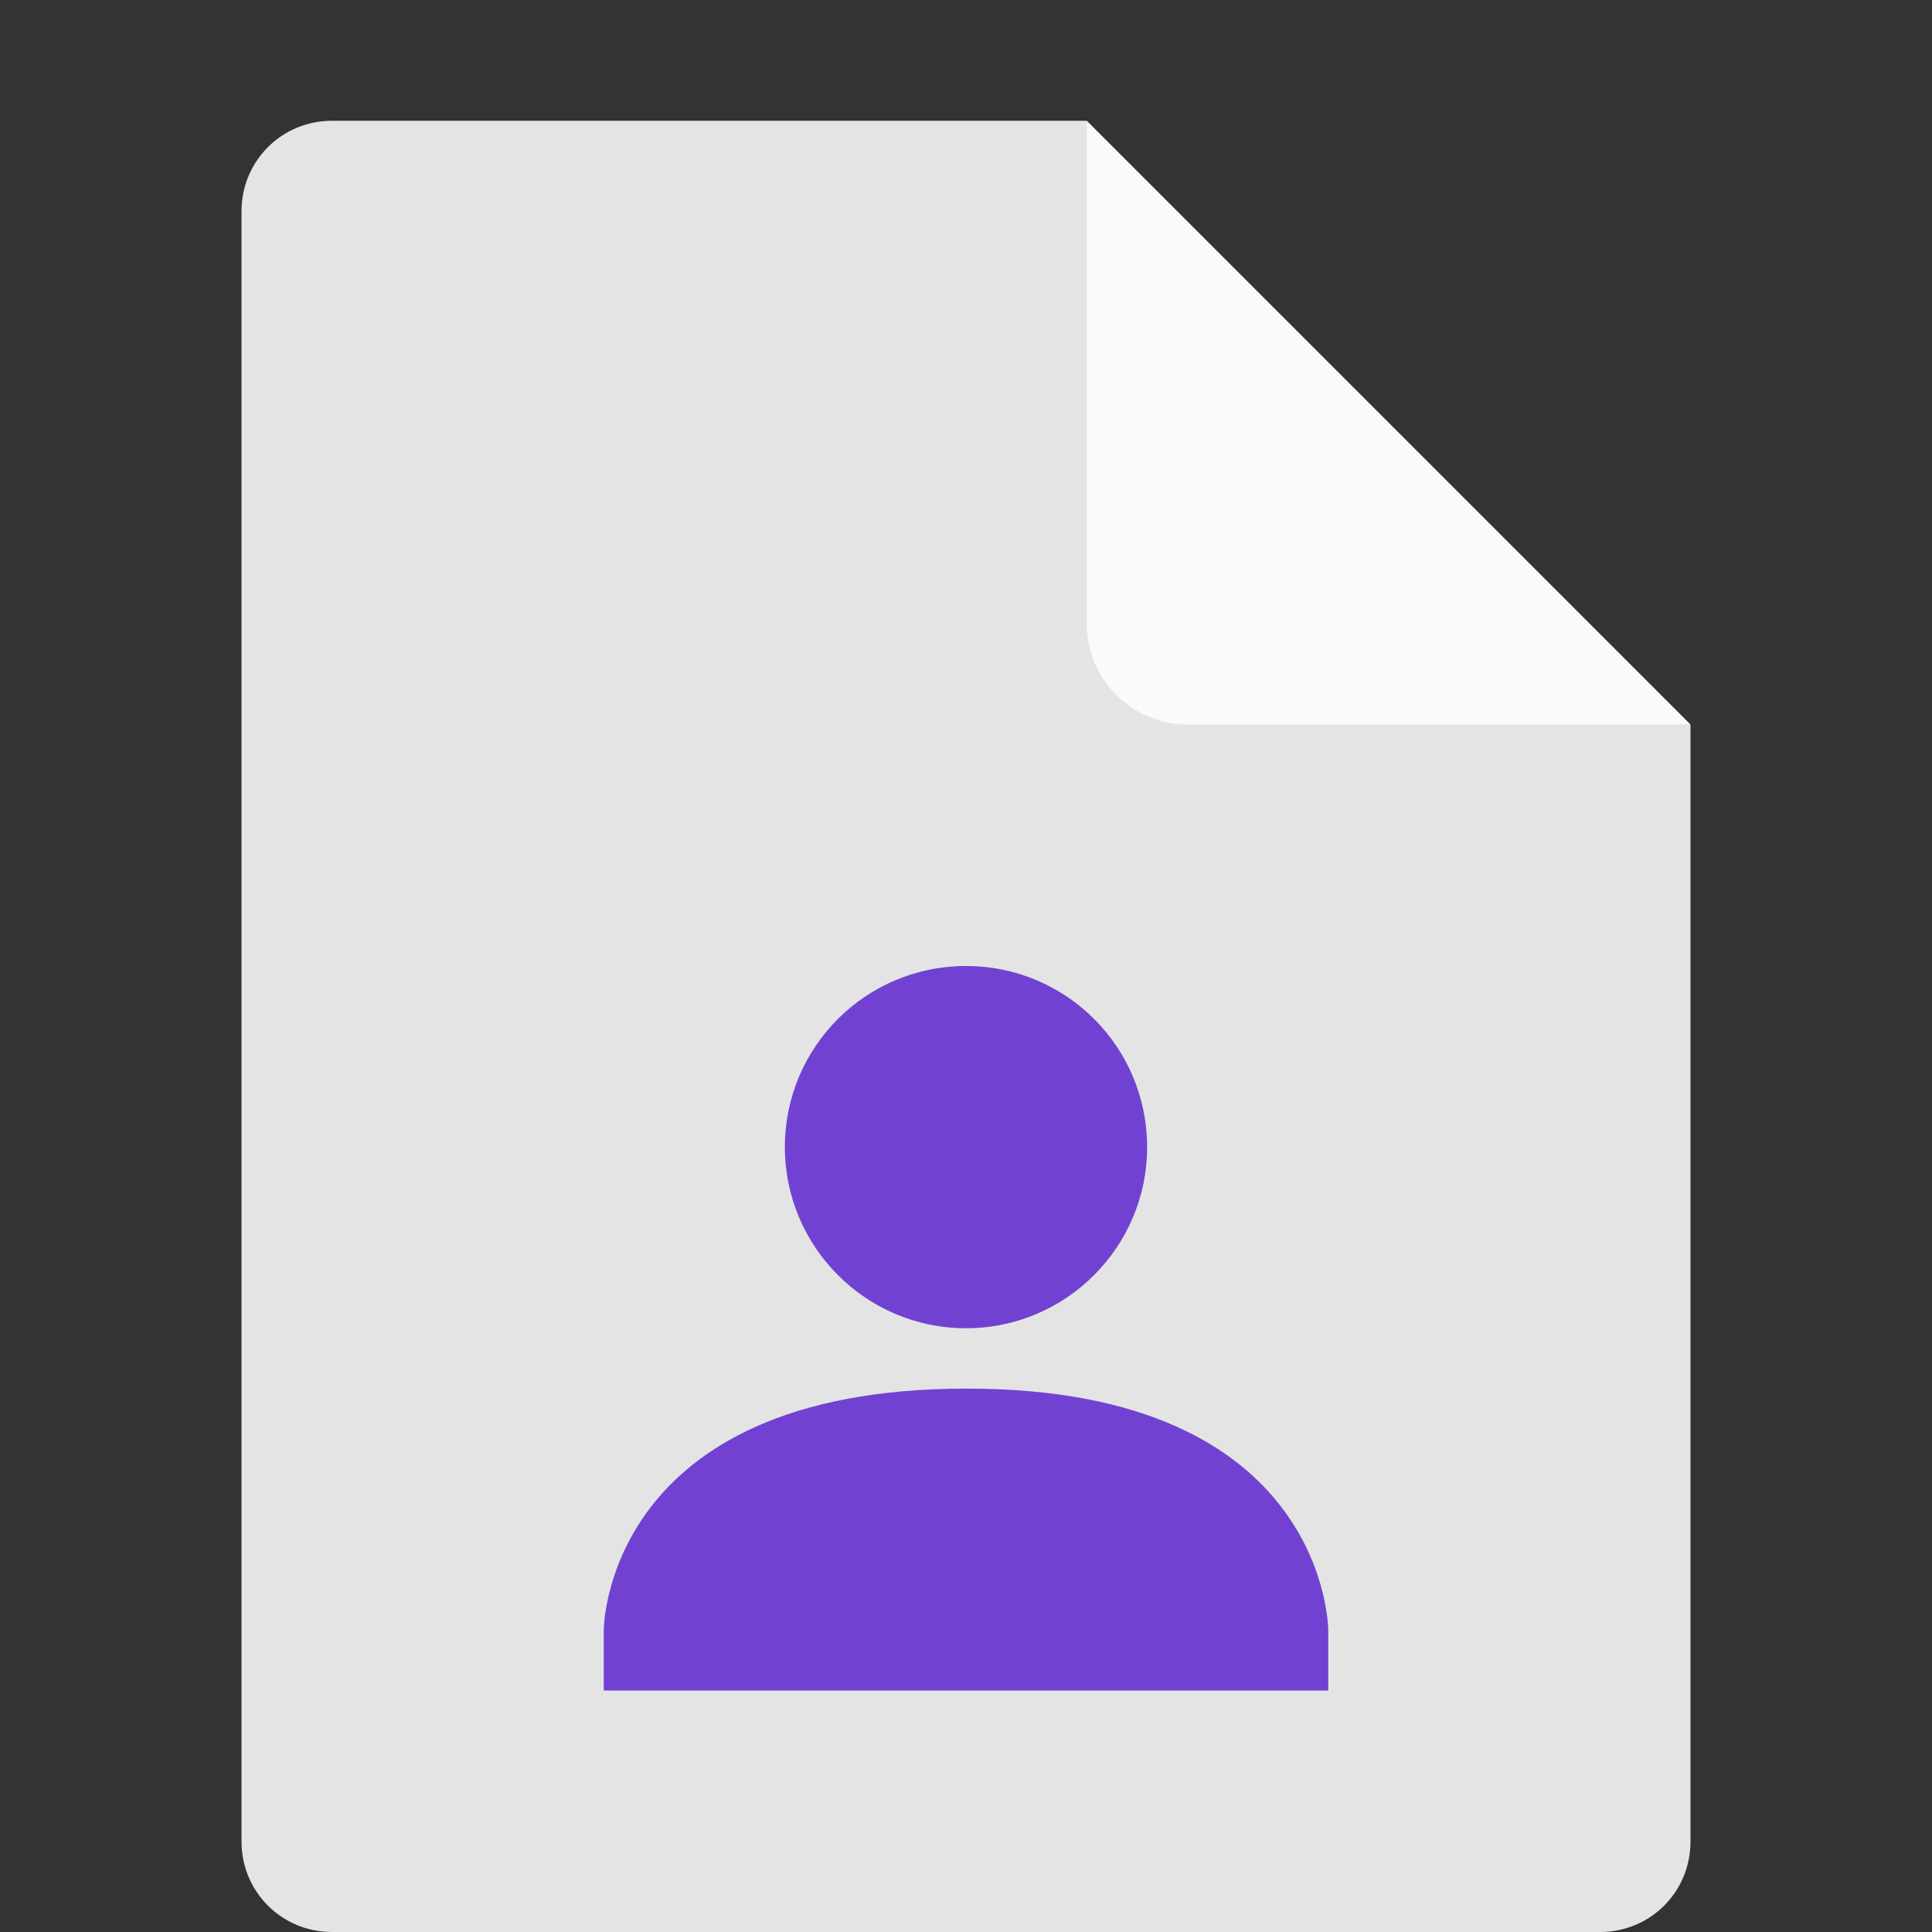 <svg width="16" height="16" version="1.1" xmlns="http://www.w3.org/2000/svg">
<rect width="100%" height="100%" fill="#333333" stroke="none"/>
<path d="m2.75 1c-0.417 0-0.75 0.333-0.75 0.75v13.5c0 0.417 0.333 0.75 0.75 0.75h10.5c0.418 0 0.75-0.332 0.75-0.75v-9.25l-4.125-0.875-0.875-4.125z" fill="#e4e4e4"/>
<path d="m9 1v4.167c0 0.458 0.375 0.833 0.833 0.833h4.167z" fill="#fafafa"/>
<path class="ColorScheme-Text" d="m8 8c0.83 0 1.5 0.67 1.5 1.5 0 0.825-0.67 1.5-1.5 1.5s-1.5-0.675-1.5-1.5c0-0.83 0.67-1.5 1.5-1.5zm0 3.5c3-5e-3 3 2 3 2v0.5h-6v-0.5s0-2 3-2z" fill="#7142d2" stroke-width=".5"/>
</svg>
